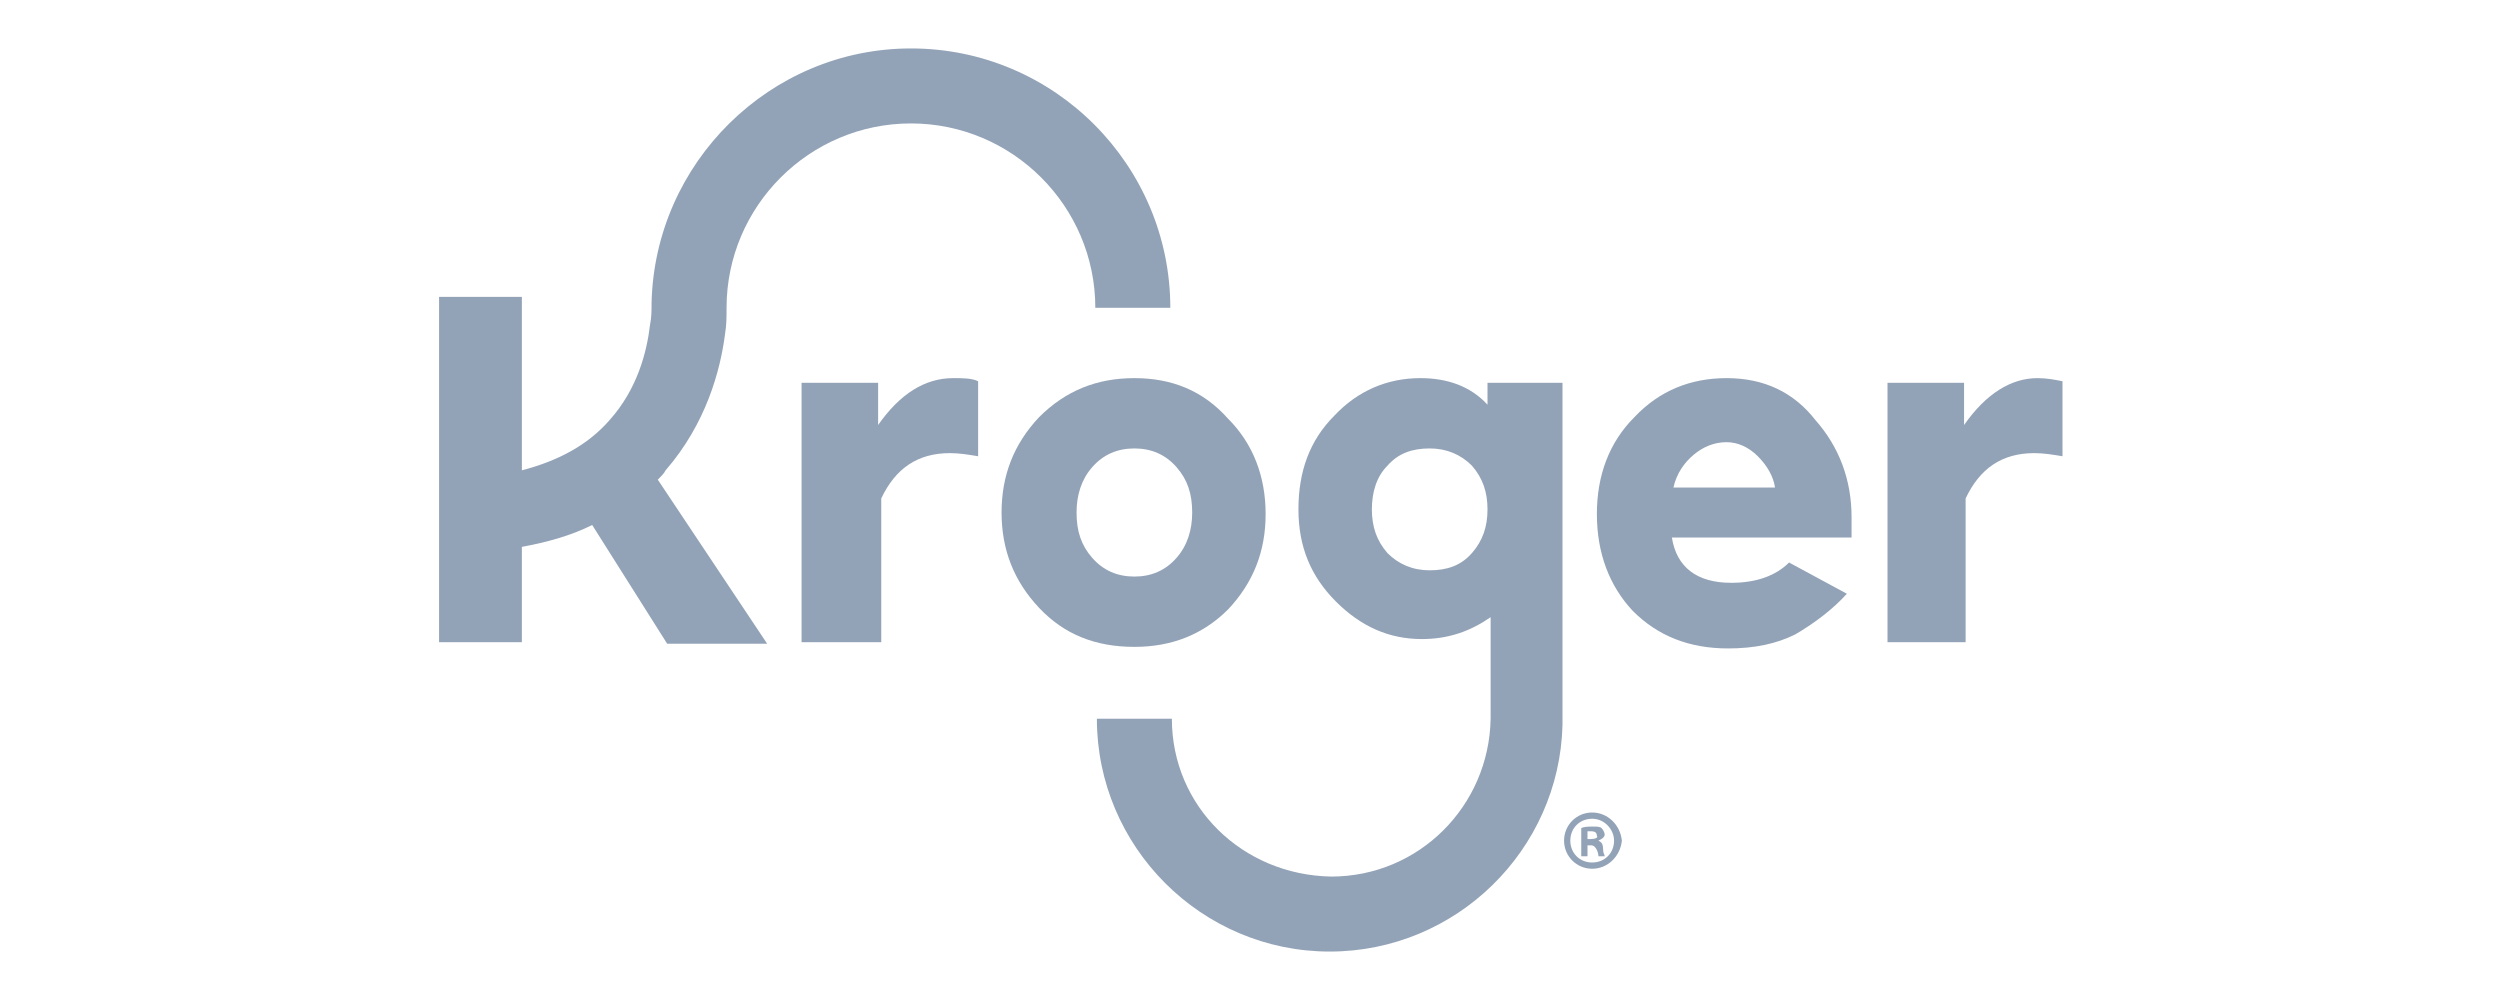 <svg xmlns="http://www.w3.org/2000/svg" viewBox="0 0 160 64" fill="#93A3B7" role="img"><title>Onfleet Customer Kroger</title> <path d="M56.2,27.2v-2.7h-4.9v16.6h5.1v-9.2c0.9-1.9,2.3-2.9,4.4-2.9c0.6,0,1.2,0.1,1.8,0.2v-4.8c-0.4-0.2-1-0.2-1.6-0.2
		C59.2,24.2,57.6,25.2,56.2,27.2z"></path> <path d="M78.6,39c1.6-1.7,2.4-3.7,2.4-6.1c0-2.4-0.8-4.5-2.4-6.1C77,25,75,24.2,72.6,24.2s-4.4,0.8-6.1,2.5
		c-1.6,1.7-2.4,3.7-2.4,6.1c0,2.4,0.8,4.4,2.4,6.1c1.6,1.7,3.6,2.5,6.1,2.5C75,41.4,77,40.6,78.6,39z M69.9,35.7
		c-0.7-0.8-1-1.7-1-2.9c0-1.1,0.3-2.1,1-2.9s1.6-1.2,2.7-1.2c1.1,0,2,0.4,2.7,1.2c0.7,0.8,1,1.7,1,2.9c0,1.1-0.3,2.1-1,2.9
		c-0.7,0.8-1.6,1.2-2.7,1.2C71.5,36.9,70.6,36.5,69.9,35.7z"></path> <path d="M110.5,24.2c-2.3,0-4.3,0.8-5.9,2.5c-1.6,1.6-2.4,3.7-2.4,6.2c0,2.5,0.8,4.6,2.3,6.2c1.6,1.6,3.6,2.4,6.1,2.4
		c1.7,0,3.1-0.3,4.3-0.9c1.2-0.7,2.4-1.6,3.3-2.6l-3.7-2c-0.9,0.9-2.2,1.3-3.7,1.3c-2.2,0-3.5-1-3.8-2.9h11.5c0-0.1,0-0.3,0-0.4
		c0-0.2,0-0.3,0-0.5c0-0.1,0-0.3,0-0.4c0-2.4-0.8-4.5-2.3-6.2C114.8,25.1,112.9,24.2,110.5,24.2z M107.1,31.2
		c0.2-0.9,0.7-1.6,1.3-2.1c0.6-0.5,1.3-0.8,2.1-0.8c0.7,0,1.4,0.3,2,0.9c0.6,0.6,1,1.3,1.1,2L107.1,31.2z"></path> <path d="M130.4,24.2c-1.7,0-3.3,1-4.7,3v-2.7h-4.9v16.6h5v-9.2c0.9-1.9,2.3-2.9,4.4-2.9c0.6,0,1.2,0.1,1.8,0.2v-4.8
		C131.5,24.3,131,24.2,130.4,24.2z"></path> <path d="M46.4,21.4c0.1-0.6,0.1-1.1,0.1-1.7h0c0-6.5,5.3-11.8,11.8-11.8s11.8,5.3,11.8,11.8h4.8c0-9.1-7.4-16.6-16.6-16.6
		c-9,0-16.4,7.3-16.6,16.3h0c0,0.5,0,0.9-0.1,1.4c-0.2,1.7-0.8,4.1-2.6,6.1c-1.4,1.6-3.3,2.6-5.6,3.2V19h-5.3v22.1h5.3V35
		c1.6-0.3,3.1-0.7,4.5-1.4l4.8,7.6h6.4l-7-10.5c0.2-0.2,0.4-0.4,0.5-0.6C45.2,27.1,46.1,23.7,46.4,21.4z"></path> <path d="M100,24.5h-4.8v1.4c-1.1-1.2-2.6-1.7-4.3-1.7c-2.1,0-4,0.8-5.5,2.4c-1.6,1.6-2.3,3.6-2.3,6c0,2.4,0.8,4.3,2.4,5.9
		c1.6,1.6,3.4,2.4,5.5,2.4c1.7,0,3.1-0.5,4.4-1.4c0,0,0,5,0,6.5c-0.1,5.6-4.6,10.1-10.2,10.1C79.5,56,75,51.6,75,46h-4.8
		c0,8.2,6.7,14.9,14.9,14.9c8.1,0,14.7-6.5,14.9-14.5h0v-0.2c0-0.1,0-0.1,0-0.2l0,0V24.5z M94.2,35.4c-0.7,0.8-1.6,1.1-2.7,1.1
		c-1.1,0-2-0.4-2.7-1.1c-0.7-0.8-1-1.7-1-2.8c0-1.1,0.3-2.1,1-2.8c0.7-0.8,1.6-1.1,2.7-1.1c1.1,0,2,0.4,2.7,1.1
		c0.7,0.8,1,1.7,1,2.8C95.2,33.7,94.9,34.6,94.2,35.4L94.2,35.4z"></path> <path d="M102.3,53.8L102.3,53.8c0.2-0.1,0.4-0.2,0.4-0.4c0-0.1-0.1-0.3-0.2-0.4c-0.1-0.1-0.3-0.1-0.6-0.1c-0.2,0-0.5,0-0.7,0.1
		v1.8h0.4l0-0.7h0.2c0.2,0,0.3,0.1,0.4,0.3c0.1,0.2,0.1,0.4,0.1,0.4h0.4c0-0.1-0.1-0.2-0.1-0.4C102.6,54,102.5,53.9,102.3,53.8z
			M101.8,53.7h-0.2l0-0.5c0.1,0,0.2,0,0.2,0c0.3,0,0.4,0.1,0.4,0.3C102.3,53.6,102.1,53.7,101.8,53.7z"></path> <path d="M101.9,52c-1,0-1.8,0.8-1.8,1.8c0,1,0.8,1.8,1.8,1.8c1,0,1.8-0.8,1.9-1.8C103.7,52.8,102.9,52,101.9,52z M101.9,55.2
		c-0.8,0-1.4-0.6-1.4-1.4h0c0-0.8,0.6-1.4,1.4-1.4c0.8,0,1.4,0.7,1.4,1.4C103.3,54.6,102.7,55.2,101.9,55.2z"></path> </svg>